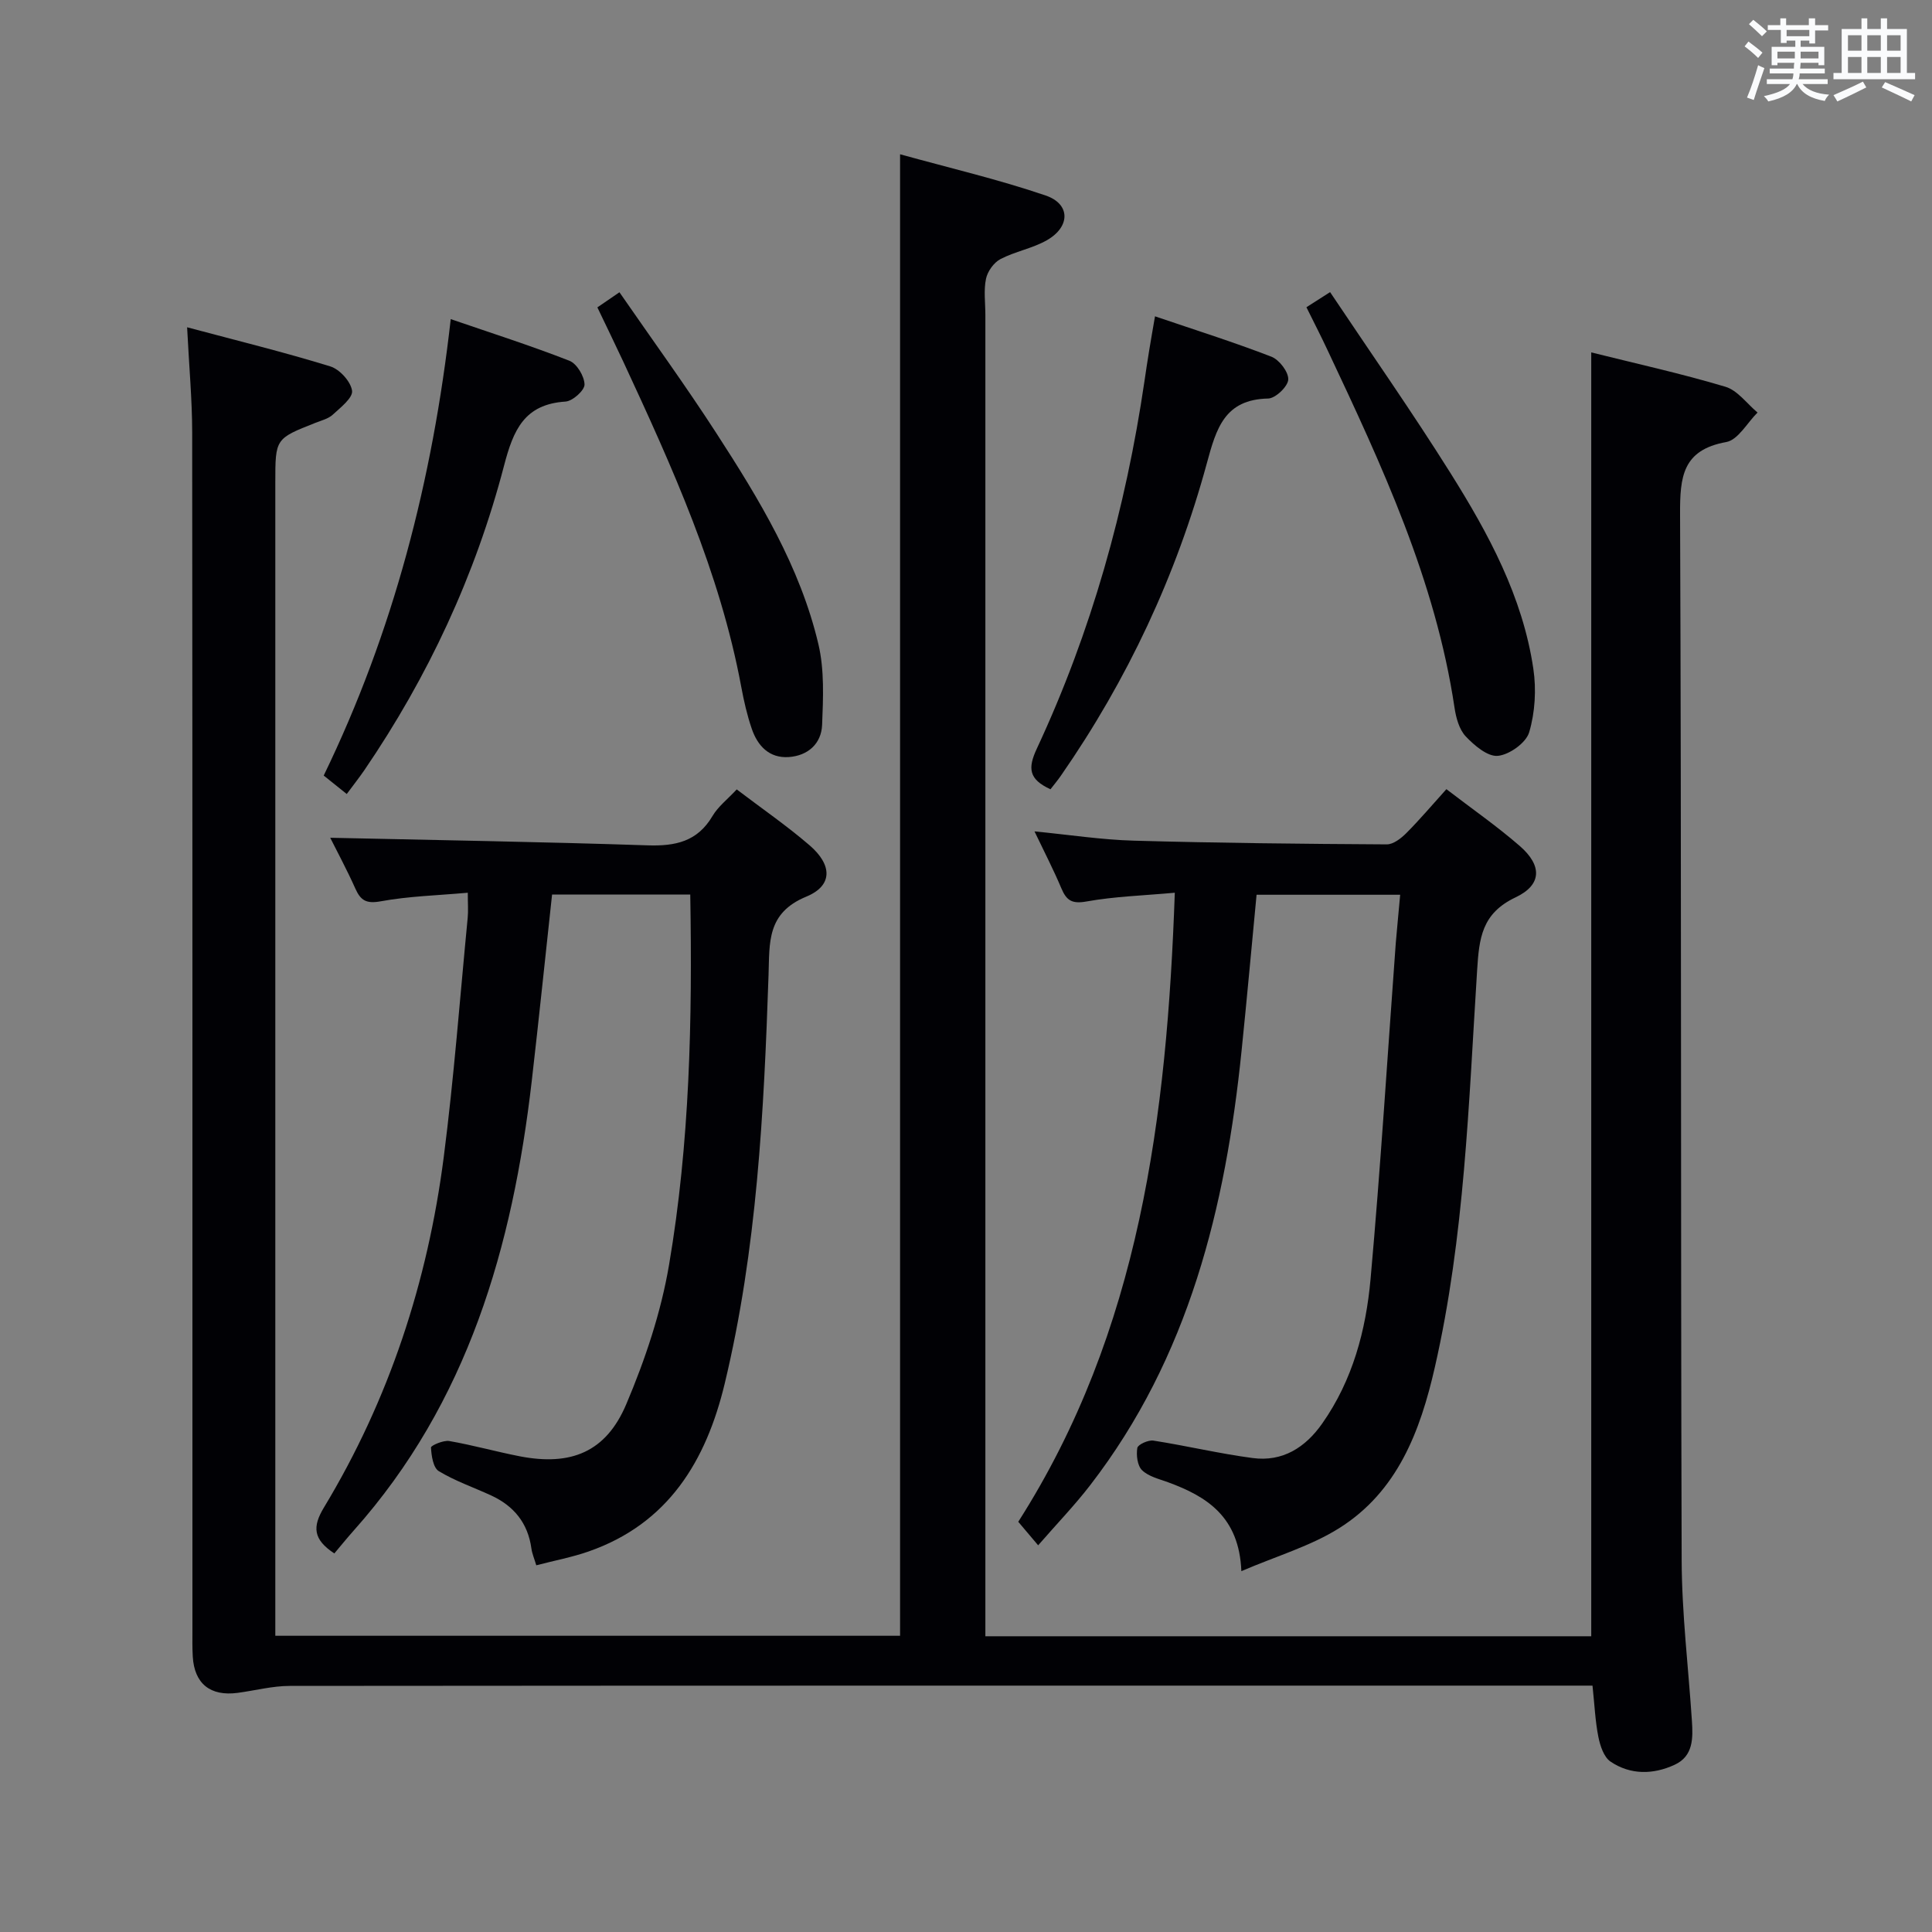 <svg enable-background="new 0 0 400 400" viewBox="0 0 400 400" xmlns="http://www.w3.org/2000/svg"><rect x="0" y="0" width="400" height="400" fill="#808080" stroke="none"/><g fill="#010105"><path d="m38.74 67.76c10.53 2.81 20.18 5.18 29.65 8.1 1.94.6 4.23 3.13 4.5 5.03.21 1.46-2.38 3.48-3.99 4.96-.93.86-2.35 1.2-3.59 1.69-8.31 3.28-8.31 3.27-8.31 12.37v232.49 6.27h129.35c0-101.77 0-203.63 0-306.73 10.24 2.84 20.36 5.2 30.15 8.54 5.16 1.76 5.12 6.48.24 9.26-2.98 1.7-6.57 2.31-9.62 3.91-1.37.72-2.66 2.54-2.98 4.07-.5 2.4-.13 4.97-.13 7.47v267.49 6.09h125.44c0-88.5 0-176.88 0-265.81 9.24 2.31 18.61 4.37 27.77 7.11 2.53.75 4.46 3.51 6.66 5.34-2.14 2.12-4.03 5.67-6.48 6.11-9.08 1.64-9.59 7.21-9.56 14.93.3 72.16.11 144.33.33 216.49.03 11.11 1.39 22.22 2.12 33.33.24 3.59.3 7.32-3.56 9.1-4.44 2.06-9.16 2.14-13.29-.65-1.38-.93-2.14-3.26-2.51-5.09-.65-3.24-.79-6.59-1.22-10.64-1.7 0-3.46 0-5.22 0-88.16 0-176.32-.02-264.49.06-3.6 0-7.2.96-10.8 1.44-5.66.75-8.96-1.9-9.29-7.51-.11-1.83-.07-3.66-.07-5.5 0-82.66.02-165.32-.05-247.99-.01-6.76-.64-13.53-1.05-21.73z"/><path d="m289.89 185.25c-10.22 0-19.81 0-29.73 0-1.04 10.85-2 21.56-3.1 32.25-3.32 32.47-10.9 63.48-31.33 89.97-3.21 4.17-6.89 7.98-10.79 12.47-1.57-1.86-2.73-3.22-4.12-4.87 25.17-39.43 30.78-83.88 32.41-130.24-6.54.59-12.48.77-18.27 1.81-3.01.54-4.15-.19-5.22-2.73-1.6-3.81-3.51-7.49-5.56-11.78 7.2.7 13.85 1.73 20.52 1.92 17.46.49 34.94.67 52.41.77 1.36.01 2.96-1.24 4.04-2.32 2.8-2.81 5.37-5.85 8.31-9.11 5.26 4.04 10.45 7.64 15.19 11.76 4.64 4.03 4.63 8.04-.87 10.64-7.02 3.33-7.54 8.44-7.96 15.14-1.75 27.49-2.58 55.11-8.75 82.14-3.02 13.25-7.74 25.76-19.84 33.34-5.88 3.69-12.82 5.71-20.22 8.88-.45-11.26-7.13-15.46-15.19-18.41-1.87-.68-4.03-1.19-5.37-2.49-.97-.94-1.23-3.12-.98-4.61.12-.7 2.26-1.68 3.32-1.52 6.87 1.07 13.66 2.7 20.55 3.61 6.2.83 10.92-2.17 14.42-7.16 6.3-8.97 9.04-19.29 10-29.9 2.08-23.16 3.51-46.37 5.22-69.56.26-3.13.58-6.26.91-10z"/><path d="m142.91 185.21c-9.72 0-18.99 0-28.61 0-1.41 12.96-2.73 25.81-4.21 38.63-3.97 34.27-13.2 66.48-36.81 92.99-1.43 1.6-2.78 3.28-4.06 4.79-4.42-2.91-4.55-5.53-2.17-9.48 13.51-22.36 21.49-46.74 24.82-72.56 2.12-16.46 3.36-33.03 4.96-49.56.14-1.45.02-2.93.02-5.19-6.26.56-12.21.71-17.99 1.77-3.01.55-4.18-.14-5.3-2.65-1.73-3.88-3.76-7.63-5.19-10.5 21.91.49 43.82.84 65.71 1.57 5.77.19 10.32-.78 13.44-6.08 1.15-1.95 3.09-3.44 5.01-5.5 5.15 3.92 10.34 7.49 15.08 11.57 4.72 4.06 4.85 8.35-.68 10.63-8.22 3.39-7.58 9.54-7.81 16.19-.96 28.43-2.4 56.84-9.08 84.64-3.84 15.98-11.67 29-28.19 34.75-3.41 1.19-6.99 1.86-10.82 2.86-.4-1.36-.86-2.4-1.01-3.49-.72-5.25-3.63-8.81-8.35-10.98-3.62-1.67-7.45-2.98-10.83-5.03-1.16-.71-1.52-3.19-1.61-4.89-.02-.41 2.57-1.55 3.79-1.34 4.9.85 9.71 2.21 14.59 3.16 10.59 2.05 17.85-.86 22.05-10.78 3.91-9.23 7.19-19 8.86-28.86 4.28-25.13 4.84-50.61 4.39-76.66z"/><path d="m217.49 163.41c-4.53-2.08-4.72-4.36-2.82-8.43 11.29-24.2 18.4-49.67 22.28-76.07.31-2.13.63-4.26.98-6.38.34-2.11.72-4.22 1.2-7.04 8.28 2.82 16.29 5.34 24.1 8.36 1.63.63 3.57 3.17 3.49 4.73-.07 1.44-2.65 3.9-4.16 3.93-9.03.19-10.73 6.18-12.69 13.38-6.32 23.24-16.43 44.83-30.19 64.66-.65.95-1.4 1.84-2.19 2.86z"/><path d="m71.79 164.39c-1.71-1.37-3.11-2.49-4.77-3.82 14.41-29.7 22.54-61.15 26.3-94.5 8.26 2.84 16.51 5.47 24.57 8.62 1.54.6 3.1 3.21 3.13 4.92.02 1.21-2.46 3.43-3.93 3.53-8.53.55-10.8 5.86-12.73 13.26-5.91 22.65-15.71 43.69-28.94 63.08-1.11 1.61-2.33 3.15-3.63 4.91z"/><path d="m123.68 63.64c1.42-.97 2.63-1.8 4.57-3.13 6.75 9.77 13.67 19.29 20.05 29.15 8.86 13.68 17.37 27.67 21.15 43.75 1.25 5.33.98 11.12.76 16.67-.16 3.9-2.94 6.38-6.89 6.66-4.06.28-6.47-2.32-7.68-5.87-.96-2.8-1.63-5.74-2.17-8.66-4.42-23.77-14.31-45.54-24.39-67.26-1.74-3.74-3.56-7.45-5.4-11.31z"/><path d="m270.48 63.61c1.64-1.05 2.86-1.83 4.9-3.13 8.41 12.58 16.98 24.81 24.91 37.44 7.87 12.54 14.96 25.6 17.17 40.53.64 4.29.36 9.03-.86 13.16-.64 2.18-4.09 4.65-6.48 4.88-2.11.21-4.88-2.15-6.66-4.03-1.36-1.45-2.01-3.87-2.32-5.96-3.94-26.35-15.04-50.14-26.24-73.91-1.33-2.85-2.77-5.65-4.42-8.98z"/></g><path d="m361.2 9.6.8-1c.9.7 1.9 1.4 2.9 2.3l-.9 1.1c-1-1-2-1.8-2.8-2.4zm.5 10.6c.9-2.1 1.6-4.3 2.3-6.7.4.2.8.4 1.3.6-.7 2.1-1.5 4.3-2.2 6.6zm.4-15.2.9-.9c1 .8 2 1.6 2.8 2.4l-1 1c-.9-.9-1.8-1.7-2.7-2.5zm12.5-1.2h1.2v1.4h2.7v1.1h-2.7v2.7h-1.2v-.6h-1.8v1.3h4.9v3.8h-1.2v-.5h-3.7c0 .4-.1.9-.1 1.2h5.1v1h-5.2c0 .5-.1.9-.2 1.2h6v1h-5.2c1.1 1.3 2.9 2 5.5 2.2-.4.4-.7.8-.9 1.3-2.9-.5-4.8-1.6-5.7-3.5h-.1c-.8 1.7-2.7 2.9-5.9 3.6-.2-.4-.6-.8-.9-1.1 2.8-.6 4.6-1.4 5.4-2.5h-4.8v-1h5.3c.1-.3.2-.7.2-1.2h-4.9v-1h5c0-.4 0-.8.1-1.2h-3.5v.5h-1.2v-3.8h4.9v-1.3h-1.8v.5h-1.2v-2.7h-2.7v-1h2.6v-1.4h1.2v1.4h4.7v-1.4zm-6.6 8.3h3.6c0-.4 0-.9 0-1.4h-3.6zm1.9-4.6h4.7v-1.3h-4.7zm6.6 3.2h-3.7v1.4h3.7z" fill="#fafbfc"/><path d="m385.3 3.8h1.3v2.2h2.8v-2.2h1.3v2.2h4.1v9.1h1.7v1.3h-16.9v-1.3h1.7v-9.1h4.1v-2.2zm.4 13.1.7 1.2c-1.8.9-3.8 1.9-6 2.9-.2-.4-.5-.8-.8-1.3 2.3-1 4.3-1.9 6.1-2.8zm-3.1-6.4h2.8v-3.2h-2.8zm0 4.6h2.8v-3.3h-2.8zm4-4.6h2.8v-3.2h-2.8zm0 4.6h2.8v-3.3h-2.8zm3.7 1.9c2.1.9 4.1 1.8 6.1 2.7l-.7 1.3c-2.2-1.1-4.2-2-6.1-2.9zm3.2-9.7h-2.8v3.2h2.8zm-2.8 7.8h2.8v-3.3h-2.8z" fill="#fafbfc"/></svg>